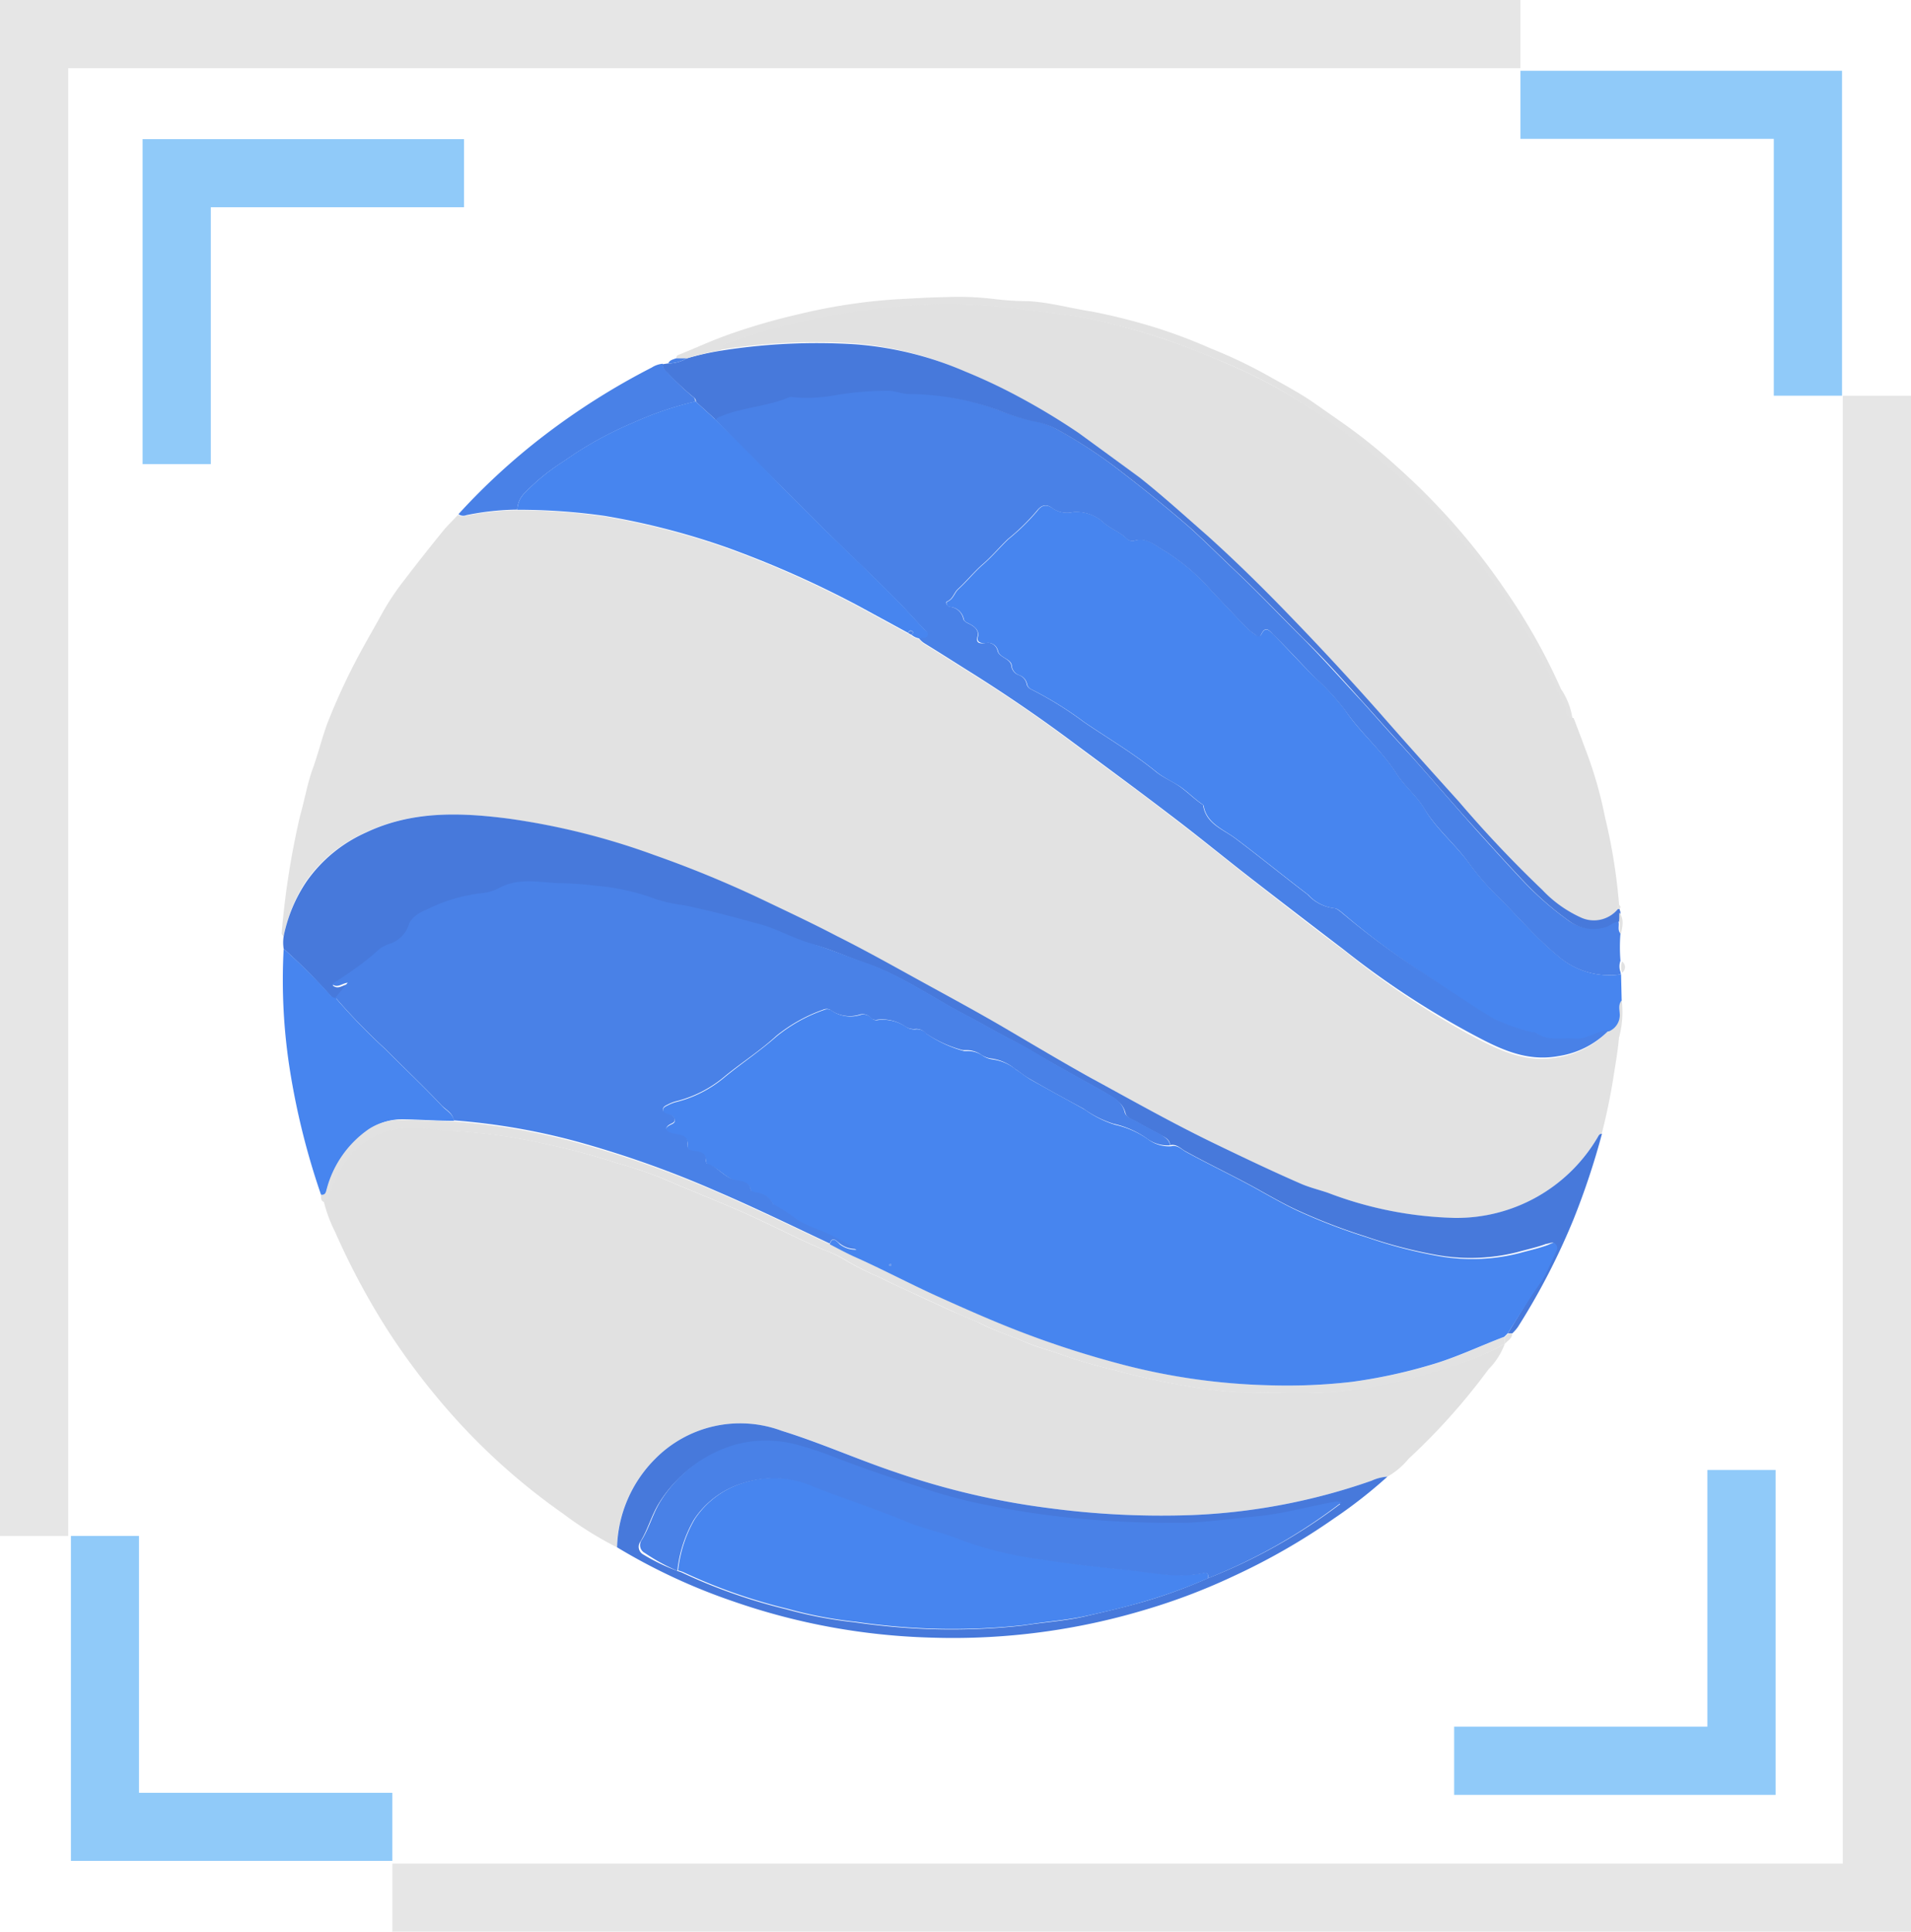 <svg xmlns="http://www.w3.org/2000/svg" viewBox="0 0 128 129.36"><defs><style>.cls-1{fill:#e2e2e2;}.cls-2{fill:#e1e1e1;}.cls-3{fill:#4785ef;}.cls-4{fill:#4981e7;}.cls-5{fill:#4779db;}.cls-6{fill:#e6e6e6;}.cls-7{fill:#90caf9;}</style></defs><g id="Capa_2" data-name="Capa 2"><g id="Capa_16" data-name="Capa 16"><path class="cls-1" d="M19,62.7a.25.25,0,0,1-.13-.26,54.36,54.36,0,0,1,1.24-7.85c.29-1,.47-2.1.84-3.12s.62-2.08,1-3.09c.54-1.37,1.15-2.71,1.82-4s1.28-2.3,1.91-3.46a17.3,17.3,0,0,1,1.46-2.15c.83-1.09,1.68-2.16,2.54-3.22.31-.38.68-.72,1-1.08a.52.52,0,0,0,.52.07,17.81,17.81,0,0,1,3.42-.37,41,41,0,0,1,5.86.42,49.49,49.49,0,0,1,8.17,2.11,67.46,67.46,0,0,1,8.87,3.94l3.27,1.78.22.12a1.12,1.12,0,0,0,.55.26,1.38,1.38,0,0,0,.4.36c.93.57,1.84,1.15,2.76,1.73,2.36,1.47,4.65,3,6.9,4.69s4.49,3.28,6.7,5c2,1.51,3.94,3.1,5.92,4.64s3.84,3,5.77,4.43a57.7,57.7,0,0,0,8.33,5.59c1.89,1,3.76,2,6,1.57A5.93,5.93,0,0,0,107.76,69a1.18,1.18,0,0,0,.73-1.2c0-.29-.1-.61.13-.87a6.56,6.56,0,0,1-.18,2.57c-.07.81-.21,1.63-.34,2.44a40.28,40.28,0,0,1-.82,4c-.18,0-.23.13-.3.25a10.94,10.94,0,0,1-9.56,5.38,25.45,25.45,0,0,1-8.48-1.69c-.57-.19-1.17-.34-1.72-.57-2-.85-3.9-1.78-5.83-2.71-2.84-1.37-5.59-2.93-8.37-4.44-1.91-1.05-3.79-2.16-5.69-3.24s-3.67-2.07-5.51-3.08-3.91-2.13-5.88-3.16c-1.53-.8-3.08-1.53-4.63-2.27a74.49,74.49,0,0,0-7.57-3.14A47.54,47.54,0,0,0,34,54.82c-3.26-.42-6.47-.52-9.53.93a9.66,9.66,0,0,0-4,3.3A10.12,10.12,0,0,0,19,62.7Z"/><path class="cls-2" d="M100.79,90A4.76,4.76,0,0,1,99.7,91.7a42.18,42.18,0,0,1-5.36,6,5,5,0,0,1-1.41,1.19,3,3,0,0,0-1.06.27,41.35,41.35,0,0,1-12,2.3,56.8,56.8,0,0,1-9.58-.46A51,51,0,0,1,60,98.6c-2.57-.86-5-2-7.65-2.78a8,8,0,0,0-8.48,1.88,8.72,8.72,0,0,0-2.55,5.92,24.27,24.27,0,0,1-3.63-2.27A42.89,42.89,0,0,1,31,95.54a46.6,46.6,0,0,1-4.92-6.28,48.66,48.66,0,0,1-3.63-6.75,9.7,9.7,0,0,1-.75-2c.58-.89.73-2,1.45-2.83a5.34,5.34,0,0,1,2.38-1.83,6.24,6.24,0,0,1,2.14-.35c1,0,1.93.2,2.89.24a37,37,0,0,1,5.85.84,44.8,44.8,0,0,1,4.84,1.29,31.76,31.76,0,0,1,3,1c1.9.82,3.82,1.57,5.72,2.41,1.74.78,3.43,1.68,5.2,2.42a8.33,8.33,0,0,1,1.56.76,19.56,19.56,0,0,0,2.25,1.11c.74.4,1.53.72,2.29,1.09s1.68.77,2.52,1.16c.68.3,1.39.55,2,.88.9.44,1.86.74,2.78,1.14s1.75.59,2.62.91a32.54,32.54,0,0,0,3.45,1,45.35,45.35,0,0,0,4.49,1,29.2,29.2,0,0,0,4,.49c3,0,6,.23,9-.43a40.58,40.58,0,0,0,4.68-1.19A19.63,19.63,0,0,0,100.79,90Z"/><path class="cls-2" d="M105.4,48.08c.31.8.61,1.6.91,2.41a27.52,27.52,0,0,1,1.2,4.26,37.76,37.76,0,0,1,.94,5.87.26.26,0,0,0-.11.28,2.08,2.08,0,0,1-2.41.62,8.2,8.2,0,0,1-2.66-1.88,79.74,79.74,0,0,1-5.58-5.9c-1.75-2-3.55-3.94-5.3-5.94q-2.9-3.31-6-6.48c-1.79-1.86-3.63-3.67-5.55-5.4-1.48-1.33-3-2.64-4.52-3.88C75,31,73.63,30,72.21,29a45.06,45.06,0,0,0-4-2.42,37.34,37.34,0,0,0-3.62-1.71A22.88,22.88,0,0,0,57.27,23a40.93,40.93,0,0,0-9,.42.53.53,0,0,1,.37-.44,36.66,36.66,0,0,1,3.91-1.2c1.34-.27,2.65-.69,4-.84a43.3,43.3,0,0,1,4.37-.5,39.75,39.75,0,0,1,7.15.19c1.65.28,3.31.35,5,.73A48.3,48.3,0,0,1,78,22.71c1.37.47,2.71,1,4,1.56A34.78,34.78,0,0,1,85.56,26a47.79,47.79,0,0,1,5.82,3.87,52.37,52.37,0,0,1,4.25,3.76,33.89,33.89,0,0,1,2.78,3.08,46.37,46.37,0,0,1,4.47,6.57c.72,1.3,1.38,2.63,2,4C105,47.56,104.9,48.05,105.4,48.08Z"/><path class="cls-3" d="M108.62,67c-.23.26-.14.58-.13.87a1.18,1.18,0,0,1-.73,1.2c-.8,0-1.41.62-2.29.53s-1.73.18-2.52-.35c-.07,0-.19,0-.29-.07a14,14,0,0,1-2.55-.89c-1.77-1-3.45-2.25-5.18-3.36A52.32,52.32,0,0,1,90,61.21c-.21-.17-.44-.39-.67-.39a2.81,2.81,0,0,1-1.71-.9c-1.63-1.24-3.22-2.54-4.87-3.78-.81-.6-1.94-1-2.13-2.19,0,0-.08-.09-.13-.12-.46-.32-.86-.72-1.32-1.06s-1.21-.66-1.73-1.09c-1.52-1.24-3.22-2.23-4.83-3.33a23.74,23.74,0,0,0-3.54-2.19.5.5,0,0,1-.28-.37.79.79,0,0,0-.51-.57.75.75,0,0,1-.51-.61c0-.27-.25-.41-.46-.54s-.4-.25-.46-.46a.68.68,0,0,0-.86-.53c-.3,0-.59-.08-.49-.43s-.13-.62-.44-.8-.45-.18-.51-.4a1,1,0,0,0-.89-.8c-.24,0-.34-.31-.2-.36.41-.17.46-.59.74-.84.58-.53,1.07-1.15,1.66-1.66s1.1-1.12,1.67-1.67a14.44,14.44,0,0,0,1.94-1.89c.28-.39.59-.49,1-.22a1.72,1.72,0,0,0,1.41.28,2.69,2.69,0,0,1,2,.66c.5.46,1.13.66,1.6,1.12a.56.56,0,0,0,.45.15c.9-.31,1.52.37,2.16.71a14,14,0,0,1,3.07,2.64c.81.84,1.6,1.7,2.42,2.53a3.56,3.56,0,0,0,.53.41c.13.09.28.13.36,0,.31-.66.58-.23.84,0,1,1,1.88,2,2.84,2.92a16,16,0,0,1,1.94,2.11c1,1.52,2.47,2.7,3.46,4.27.53.84,1.37,1.5,1.87,2.36.81,1.38,2.06,2.37,3,3.66a17.6,17.6,0,0,0,2,2.29c1.3,1.29,2.49,2.7,3.91,3.87a5.24,5.24,0,0,0,4.25,1.26Z"/><path class="cls-4" d="M108.57,65.25A5.24,5.24,0,0,1,104.32,64c-1.42-1.17-2.61-2.58-3.91-3.87a17.6,17.6,0,0,1-2-2.29c-.91-1.29-2.16-2.28-3-3.66-.5-.86-1.34-1.52-1.87-2.36-1-1.57-2.42-2.75-3.46-4.27a16,16,0,0,0-1.94-2.11c-1-1-1.88-2-2.84-2.92-.26-.26-.53-.69-.84,0-.08.16-.23.12-.36,0a3.56,3.56,0,0,1-.53-.41c-.82-.83-1.61-1.69-2.42-2.53a14,14,0,0,0-3.07-2.64c-.64-.34-1.26-1-2.16-.71a.56.56,0,0,1-.45-.15c-.47-.46-1.1-.66-1.6-1.12a2.69,2.69,0,0,0-2-.66A1.72,1.72,0,0,1,70.44,34c-.39-.27-.7-.17-1,.22a14.44,14.44,0,0,1-1.94,1.89c-.57.55-1.07,1.15-1.67,1.67s-1.08,1.13-1.66,1.66c-.28.25-.33.67-.74.84-.14.05,0,.32.2.36a1,1,0,0,1,.89.8c.06.22.32.29.51.4s.57.35.44.8.19.47.49.43a.68.68,0,0,1,.86.53c.06.21.27.34.46.46s.44.27.46.54a.75.75,0,0,0,.51.61.79.79,0,0,1,.51.57.5.5,0,0,0,.28.37,23.74,23.74,0,0,1,3.54,2.19c1.61,1.1,3.31,2.09,4.83,3.33.52.43,1.18.67,1.73,1.09s.86.74,1.32,1.06c0,0,.13.08.13.12.19,1.23,1.32,1.59,2.13,2.19,1.65,1.24,3.24,2.54,4.87,3.78a2.81,2.81,0,0,0,1.71.9c.23,0,.46.22.67.39a52.32,52.32,0,0,0,4.94,3.68c1.73,1.11,3.41,2.31,5.18,3.36a14,14,0,0,0,2.55.89c.1,0,.22,0,.29.07.79.53,1.68.27,2.52.35S107,69,107.76,69a5.93,5.93,0,0,1-3.35,1.72c-2.28.43-4.15-.58-6-1.57A57.7,57.7,0,0,1,90,63.59q-2.9-2.21-5.77-4.43c-2-1.54-3.92-3.13-5.92-4.64-2.21-1.69-4.45-3.33-6.7-5s-4.54-3.22-6.9-4.69c-.92-.58-1.83-1.16-2.76-1.73a1.38,1.38,0,0,1-.4-.36c.18-.09.46,0,.54-.19s-.15-.35-.28-.49c-.58-.62-1.15-1.25-1.74-1.86-1.46-1.48-3-2.91-4.46-4.36-1.1-1.08-2.18-2.18-3.28-3.26-1.49-1.49-3-3-4.44-4.5.07-.2.27-.22.43-.29,1.44-.59,3-.62,4.47-1.24a.5.5,0,0,1,.24,0,10.33,10.33,0,0,0,2.83-.13,21.09,21.09,0,0,1,3.63-.3c.46,0,.91.21,1.37.22a17.78,17.78,0,0,1,5.86,1.05,15,15,0,0,0,2.35.76,5.43,5.43,0,0,1,1.62.54,32.39,32.39,0,0,1,3.81,2.44c1.77,1.34,3.5,2.73,5.18,4.19,1,.91,2,1.9,3,2.85,1.57,1.48,3,3,4.57,4.56,1.37,1.37,2.65,2.83,4,4.27.77.85,1.53,1.72,2.31,2.57,1.85,2,3.63,4.12,5.46,6.16,1,1.11,2,2.21,3,3.27a20.79,20.79,0,0,0,3,2.62,2.73,2.73,0,0,0,2.49.41c.3-.1.52-.41.88-.36.11.27-.08.59.15.84a11.19,11.19,0,0,0,0,1.83,1.08,1.08,0,0,0,0,.75Z"/><path class="cls-5" d="M19,62.7a10.12,10.12,0,0,1,1.52-3.65,9.66,9.66,0,0,1,4-3.3c3.06-1.45,6.27-1.35,9.53-.93a47.54,47.54,0,0,1,9.77,2.44,74.49,74.49,0,0,1,7.57,3.14c1.55.74,3.1,1.47,4.63,2.27,2,1,3.93,2.09,5.88,3.16s3.67,2,5.51,3.08S71.11,71.1,73,72.15c2.78,1.51,5.53,3.07,8.37,4.44,1.93.93,3.87,1.86,5.83,2.71.55.23,1.15.38,1.72.57a25.45,25.45,0,0,0,8.48,1.69A10.94,10.94,0,0,0,107,76.18c.07-.12.12-.26.3-.25a50.14,50.14,0,0,1-1.91,5.74,46,46,0,0,1-3.73,7.21,3.41,3.41,0,0,1-.36.41H101c.74-1.22,1.49-2.44,2.21-3.67.32-.56.57-1.16.85-1.74.09-.19.18-.41.06-.58s-.4,0-.55,0c-.62.23-1.28.37-1.92.55a12.86,12.86,0,0,1-5.45.19,31.49,31.49,0,0,1-4.74-1.24A39.49,39.49,0,0,1,86.8,81c-.81-.38-1.64-.85-2.43-1.29-1.64-.92-3.36-1.72-5-2.63-.3-.17-.56-.49-1-.39,0-.35-.3-.51-.57-.65-.55-.3-1.11-.59-1.66-.9-.28-.16-.67-.27-.75-.58-.18-.75-.78-1-1.35-1.37-1.14-.65-2.29-1.27-3.43-1.92-.88-.49-1.72-1-2.62-1.5-1.14-.57-2.22-1.22-3.34-1.8-2.21-1.15-4.24-2.62-6.63-3.44-1.23-.42-2.43-1-3.68-1.3S52.16,62.3,51,62c-1.7-.47-3.41-.93-5.15-1.29a9.24,9.24,0,0,1-2-.45,14.82,14.82,0,0,0-3.87-.85,23.59,23.59,0,0,0-2.65-.18c-1.27-.08-2.59-.34-3.81.3a3.06,3.06,0,0,1-1.08.36,10.85,10.85,0,0,0-3.59,1c-.56.27-1.24.5-1.45,1.19a2,2,0,0,1-1.27,1.22,2.15,2.15,0,0,0-.82.47,13.51,13.51,0,0,1-1.46,1.16c-.5.38-1,.71-1.57,1.06.37.3.62,0,1.05-.09l-.82,1a.55.55,0,0,1-.4-.24A37.18,37.18,0,0,0,19,63.54,2.63,2.63,0,0,1,19,62.7Z"/><path class="cls-5" d="M108.46,61.72c-.36,0-.58.26-.88.36a2.73,2.73,0,0,1-2.49-.41,20.79,20.79,0,0,1-3-2.62c-1-1.06-2-2.16-3-3.27-1.83-2-3.61-4.13-5.46-6.16-.78-.85-1.54-1.72-2.31-2.57-1.3-1.44-2.58-2.9-4-4.27-1.52-1.52-3-3.08-4.57-4.56-1-.95-2-1.94-3-2.85-1.68-1.46-3.41-2.85-5.18-4.19a32.39,32.39,0,0,0-3.81-2.44,5.43,5.43,0,0,0-1.62-.54,15,15,0,0,1-2.35-.76,17.78,17.78,0,0,0-5.86-1.05c-.46,0-.91-.19-1.37-.22a21.09,21.09,0,0,0-3.63.3,10.33,10.33,0,0,1-2.83.13.5.5,0,0,0-.24,0c-1.43.62-3,.65-4.47,1.24-.16.07-.36.09-.43.29l-1.34-1.22c0-.09-.05-.22-.12-.27A19.39,19.39,0,0,1,44.73,25c-.18-.17-.37-.33-.34-.61l.34-.05A2.43,2.43,0,0,0,46,24a18.5,18.5,0,0,1,2.32-.52,40.93,40.93,0,0,1,9-.42,22.88,22.88,0,0,1,7.33,1.82,37.34,37.34,0,0,1,3.62,1.71,45.06,45.06,0,0,1,4,2.42C73.63,30,75,31,76.36,32c1.56,1.24,3,2.55,4.52,3.88,1.92,1.73,3.76,3.54,5.55,5.4q3.06,3.16,6,6.48c1.75,2,3.55,4,5.3,5.94a79.74,79.74,0,0,0,5.58,5.9,8.2,8.2,0,0,0,2.66,1.88,2.08,2.08,0,0,0,2.41-.62l.09,0,.07.23Z"/><path class="cls-5" d="M41.33,103.62a8.72,8.72,0,0,1,2.55-5.92,8,8,0,0,1,8.48-1.88c2.6.8,5.08,1.92,7.65,2.78A51,51,0,0,0,70.29,101a56.8,56.8,0,0,0,9.58.46,41.35,41.35,0,0,0,12-2.3,3,3,0,0,1,1.06-.27,32.22,32.22,0,0,1-3.58,2.8,43.51,43.51,0,0,1-6.79,3.89,41.16,41.16,0,0,1-5.78,2.2,44.7,44.7,0,0,1-14.35,1.89,43.94,43.94,0,0,1-13.29-2.42A40,40,0,0,1,41.33,103.62Zm4,1.58a2.24,2.24,0,0,1,.34.11,36.7,36.7,0,0,0,7,2.46,28.14,28.14,0,0,0,4.57.87,46.19,46.19,0,0,0,5.11.46,43.31,43.31,0,0,0,6.24-.25c1.35-.22,2.72-.29,4.06-.6s2.71-.63,4-1a34.38,34.38,0,0,0,4.19-1.53,37.33,37.33,0,0,0,8.93-5,1.22,1.22,0,0,0-.31-.06c-1.8.3-3.56.84-5.4,1-1.55.14-3.11.36-4.67.43a69.67,69.67,0,0,1-7.5-.31,58.06,58.06,0,0,1-5.91-.89,32.16,32.16,0,0,1-4.43-1.19c-1.59-.52-3.18-1-4.75-1.63-1.07-.4-2.14-.84-3.23-1.13a8,8,0,0,0-4.28-.12,8.74,8.74,0,0,0-5.09,3.75c-.55.84-.78,1.82-1.3,2.66a.59.59,0,0,0,.2.88A13,13,0,0,0,45.37,105.2Z"/><path class="cls-3" d="M19,63.54a37.18,37.18,0,0,1,3.09,3.06.55.55,0,0,0,.4.24,41.23,41.23,0,0,0,3.32,3.42c1.26,1.27,2.57,2.5,3.79,3.8.28.31.75.52.81,1-1.11,0-2.22-.08-3.33-.1a3.92,3.92,0,0,0-2.34.67,7.06,7.06,0,0,0-2.83,4c-.06.2-.07.46-.4.4a49.31,49.31,0,0,1-2.08-8.29A38.58,38.58,0,0,1,19,63.54Z"/><path class="cls-1" d="M21.49,80c.33.06.34-.2.4-.4a7.06,7.06,0,0,1,2.83-4A3.92,3.92,0,0,1,27.06,75c1.11,0,2.22.07,3.33.1a44,44,0,0,1,8.76,1.56A69,69,0,0,1,48,79.82c2.56,1.11,5.07,2.32,7.59,3.51.54.28,1.07.57,1.62.82C59.11,85,61,86,62.86,86.83s3.64,1.63,5.51,2.35a64.68,64.68,0,0,0,6.87,2.21,42.91,42.91,0,0,0,9.82,1.38,37.77,37.77,0,0,0,5.52-.23,34.7,34.7,0,0,0,5.15-1.1c1.75-.49,3.37-1.28,5.06-1.92V90h0a19.63,19.63,0,0,1-3.91,1.64,40.58,40.58,0,0,1-4.68,1.19c-3,.66-6,.41-9,.43a29.2,29.2,0,0,1-4-.49,45.35,45.35,0,0,1-4.49-1,32.54,32.54,0,0,1-3.45-1c-.87-.32-1.77-.55-2.62-.91s-1.88-.7-2.78-1.14c-.66-.33-1.37-.58-2-.88-.84-.39-1.68-.76-2.52-1.16s-1.55-.69-2.29-1.09a19.56,19.56,0,0,1-2.25-1.11,8.33,8.33,0,0,0-1.56-.76c-1.77-.74-3.46-1.64-5.2-2.42-1.9-.84-3.82-1.59-5.72-2.41a31.76,31.76,0,0,0-3-1,44.8,44.8,0,0,0-4.84-1.29,37,37,0,0,0-5.85-.84c-1,0-1.92-.21-2.89-.24a6.24,6.24,0,0,0-2.14.35,5.34,5.34,0,0,0-2.38,1.83c-.72.84-.87,1.94-1.45,2.83C21.45,80.43,21.51,80.2,21.49,80Z"/><path class="cls-4" d="M44.39,24.36c0,.28.16.44.34.61a19.39,19.39,0,0,0,1.74,1.65c.07.05.08.18.12.27a22.1,22.1,0,0,0-4.11,1.39,24.52,24.52,0,0,0-4.7,2.6A13.8,13.8,0,0,0,35.16,33a1.63,1.63,0,0,0-.51,1.13,17.81,17.81,0,0,0-3.42.37.52.52,0,0,1-.52-.07,43.84,43.84,0,0,1,5.77-5.29,47.41,47.41,0,0,1,7.18-4.53A1.61,1.61,0,0,1,44.39,24.36Z"/><path class="cls-1" d="M48.29,23.45A18.5,18.5,0,0,0,46,24l-.7.06c0-.17,0-.25.21-.32,1-.4,2-.86,3-1.23a42,42,0,0,1,5-1.47,38.16,38.16,0,0,1,6.57-1c1.06-.05,2.14-.13,3.2-.14a19.85,19.85,0,0,1,3.44.14,19.78,19.78,0,0,0,2.18.13c1.44.08,2.81.48,4.22.69a41.35,41.35,0,0,1,4.32,1.09,35.41,35.41,0,0,1,3.67,1.39,32.36,32.36,0,0,1,4,1.92c1,.56,2,1.09,2.9,1.72l2,1.4a36.23,36.23,0,0,1,3.16,2.51c1,.89,2,1.82,2.93,2.8a44.43,44.43,0,0,1,4.64,5.7,40.59,40.59,0,0,1,3.82,6.76,4.67,4.67,0,0,1,.76,1.94c-.5,0-.41-.52-.52-.78-.62-1.36-1.28-2.69-2-4a46.37,46.37,0,0,0-4.47-6.57,33.89,33.89,0,0,0-2.78-3.08,52.37,52.37,0,0,0-4.25-3.76A47.79,47.79,0,0,0,85.56,26,34.78,34.78,0,0,0,82,24.27c-1.33-.56-2.67-1.09-4-1.56a48.3,48.3,0,0,0-4.89-1.32c-1.64-.38-3.3-.45-5-.73A39.75,39.75,0,0,0,61,20.47a43.3,43.3,0,0,0-4.37.5c-1.37.15-2.68.57-4,.84A36.66,36.66,0,0,0,48.66,23,.53.53,0,0,0,48.29,23.45Z"/><path class="cls-1" d="M108.46,61.72l0-.61c.36.46.2,1,.11,1.45C108.38,62.31,108.57,62,108.46,61.72Z"/><path class="cls-4" d="M45.27,24,46,24a2.43,2.43,0,0,1-1.24.34C44.85,24.11,45.07,24.08,45.27,24Z"/><path class="cls-2" d="M100.79,90v-.46l.24-.24h.25C101.3,89.65,101,89.75,100.79,90Z"/><path class="cls-1" d="M108.65,65.14a1.08,1.08,0,0,1,0-.75A.46.46,0,0,1,108.65,65.14Z"/><path class="cls-1" d="M108.43,60.88l-.09,0a.26.26,0,0,1,.11-.28C108.58,60.72,108.57,60.8,108.43,60.88Z"/><path class="cls-3" d="M34.65,34.14A1.63,1.63,0,0,1,35.16,33a13.8,13.8,0,0,1,2.62-2.13,24.52,24.52,0,0,1,4.7-2.6,22.1,22.1,0,0,1,4.11-1.39l1.34,1.22c1.48,1.5,3,3,4.44,4.5,1.1,1.08,2.18,2.18,3.28,3.26,1.49,1.45,3,2.88,4.46,4.36.59.61,1.16,1.24,1.74,1.86.13.14.37.26.28.49s-.36.1-.54.19a1.12,1.12,0,0,1-.55-.26c.07-.06.19-.13.06-.23s-.21,0-.28.11l-3.27-1.78a67.46,67.46,0,0,0-8.87-3.94,49.49,49.49,0,0,0-8.17-2.11A41,41,0,0,0,34.65,34.14Z"/><path class="cls-4" d="M60.82,42.39c.07-.11.16-.19.28-.11s0,.17-.06.23Z"/><path class="cls-3" d="M101,89.28l-.24.24c-1.69.64-3.31,1.43-5.06,1.92a34.7,34.7,0,0,1-5.15,1.1,37.77,37.77,0,0,1-5.52.23,42.91,42.91,0,0,1-9.82-1.38,64.68,64.68,0,0,1-6.87-2.21c-1.87-.72-3.69-1.53-5.51-2.35S59.11,85,57.2,84.15c-.55-.25-1.08-.54-1.62-.82.17-.59.48-.19.67,0a1.74,1.74,0,0,0,1.11.36,20.82,20.82,0,0,0-2.29-1.2,11.07,11.07,0,0,1-1.6-.71,12.36,12.36,0,0,0-1.63-1.07s-.06-.06-.08-.09a1.41,1.41,0,0,0-1.07-.71c-.17,0-.37-.07-.41-.23-.12-.49-.54-.52-.9-.59-.78-.15-1.21-.89-2-1.11,0,0-.1-.14-.1-.21,0-.52-.36-.59-.71-.64s-.55-.13-.52-.5-.24-.52-.55-.6a4.4,4.4,0,0,1-.65-.15c-.29-.13-.38-.31,0-.52.14-.09.38-.12.34-.36s-.2-.31-.43-.34-.34-.09-.35-.29.15-.27.3-.34a2.78,2.78,0,0,1,.5-.21,8.08,8.08,0,0,0,3.36-1.71c1.13-.92,2.34-1.73,3.43-2.69a10.51,10.51,0,0,1,3.18-1.78.55.55,0,0,1,.47,0,2.22,2.22,0,0,0,2,.32.72.72,0,0,1,.72.22.47.47,0,0,0,.45.13,2.75,2.75,0,0,1,1.89.47,1,1,0,0,0,.64.15.81.81,0,0,1,.7.29,8.21,8.21,0,0,0,2.53,1.17h.18a1.68,1.68,0,0,1,1,.27,1.63,1.63,0,0,0,.73.29,3.1,3.1,0,0,1,1.58.69c.34.21.65.48,1,.68,1.19.67,2.4,1.32,3.61,2a7,7,0,0,0,2,1,6.19,6.19,0,0,1,2.25,1,2.31,2.31,0,0,0,1.53.44c.42-.1.68.22,1,.39,1.66.91,3.38,1.71,5,2.63.79.44,1.62.91,2.43,1.29a39.49,39.49,0,0,0,4.69,1.8,31.49,31.49,0,0,0,4.74,1.24,12.86,12.86,0,0,0,5.45-.19c.64-.18,1.3-.32,1.92-.55.15-.06.4-.24.55,0s0,.39-.06.58c-.28.58-.53,1.18-.85,1.74C102.52,86.84,101.77,88.06,101,89.28ZM59.59,84.66s-.05.08,0,.1.06,0,.09,0,0-.08,0-.1S59.62,84.68,59.59,84.66Z"/><path class="cls-4" d="M78.37,76.7a2.31,2.31,0,0,1-1.53-.44,6.19,6.19,0,0,0-2.25-1,7,7,0,0,1-2-1c-1.21-.66-2.42-1.31-3.61-2-.36-.2-.67-.47-1-.68a3.1,3.1,0,0,0-1.58-.69,1.63,1.63,0,0,1-.73-.29,1.68,1.68,0,0,0-1-.27h-.18A8.21,8.21,0,0,1,62,69.2a.81.81,0,0,0-.7-.29,1,1,0,0,1-.64-.15,2.75,2.75,0,0,0-1.89-.47.47.47,0,0,1-.45-.13.72.72,0,0,0-.72-.22,2.22,2.22,0,0,1-2-.32.55.55,0,0,0-.47,0A10.51,10.51,0,0,0,52,69.37c-1.09,1-2.3,1.77-3.43,2.69a8.08,8.08,0,0,1-3.36,1.71,2.78,2.78,0,0,0-.5.21c-.15.07-.32.15-.3.34s.2.26.35.29.4.11.43.34-.2.27-.34.36c-.34.21-.25.39,0,.52a4.4,4.4,0,0,0,.65.15c.31.08.58.2.55.6s.19.46.52.5.75.12.71.64c0,.07.05.2.1.21.74.22,1.17,1,2,1.11.36.07.78.1.9.59,0,.16.24.2.41.23a1.41,1.41,0,0,1,1.07.71s0,.08.08.09a12.36,12.36,0,0,1,1.63,1.07,11.07,11.07,0,0,0,1.6.71,20.82,20.82,0,0,1,2.29,1.2,1.74,1.74,0,0,1-1.11-.36c-.19-.14-.5-.54-.67,0-2.52-1.19-5-2.4-7.59-3.51a69,69,0,0,0-8.84-3.18,44,44,0,0,0-8.76-1.56c-.06-.5-.53-.71-.81-1-1.22-1.3-2.53-2.53-3.79-3.8a41.23,41.23,0,0,1-3.32-3.42l.82-1c-.43.06-.68.39-1.05.09.54-.35,1.07-.68,1.57-1.06a13.51,13.51,0,0,0,1.46-1.16,2.15,2.15,0,0,1,.82-.47,2,2,0,0,0,1.27-1.22c.21-.69.89-.92,1.45-1.19a10.85,10.85,0,0,1,3.59-1,3.06,3.06,0,0,0,1.08-.36c1.22-.64,2.54-.38,3.81-.3a23.59,23.59,0,0,1,2.65.18,14.82,14.82,0,0,1,3.87.85,9.24,9.24,0,0,0,2,.45c1.74.36,3.45.82,5.15,1.29,1.15.32,2.18.93,3.33,1.26s2.45.88,3.68,1.3c2.39.82,4.42,2.29,6.63,3.44,1.12.58,2.2,1.23,3.34,1.8.9.45,1.74,1,2.62,1.5,1.14.65,2.29,1.27,3.43,1.92.57.32,1.17.62,1.35,1.37.08.31.47.42.75.58.55.31,1.11.6,1.66.9C78.07,76.19,78.33,76.35,78.37,76.7Z"/><path class="cls-3" d="M80.93,105.69a34.38,34.38,0,0,1-4.19,1.53c-1.33.4-2.68.71-4,1s-2.71.38-4.06.6a43.31,43.31,0,0,1-6.24.25,46.19,46.19,0,0,1-5.11-.46,28.14,28.14,0,0,1-4.57-.87,36.7,36.7,0,0,1-7-2.46,2.24,2.24,0,0,0-.34-.11,8.66,8.66,0,0,1,1.11-3.43,6,6,0,0,1,3.44-2.49,6.58,6.58,0,0,1,4.66.32c2.05.8,4.14,1.48,6.17,2.32,1.14.47,2.36.7,3.49,1.16a24.42,24.42,0,0,0,5.56,1.36c1.81.29,3.63.51,5.45.68s3.57.62,5.39.23C80.93,105.29,80.92,105.5,80.93,105.69Z"/><path class="cls-4" d="M80.93,105.69c0-.19,0-.4-.29-.34-1.82.39-3.59-.06-5.39-.23s-3.64-.39-5.45-.68a24.42,24.42,0,0,1-5.56-1.36c-1.13-.46-2.35-.69-3.49-1.16-2-.84-4.12-1.52-6.17-2.32a6.58,6.58,0,0,0-4.66-.32,6,6,0,0,0-3.44,2.49,8.66,8.66,0,0,0-1.11,3.43A13,13,0,0,1,43.19,104a.59.59,0,0,1-.2-.88c.52-.84.75-1.82,1.3-2.66a8.74,8.74,0,0,1,5.09-3.75,8,8,0,0,1,4.28.12c1.09.29,2.16.73,3.23,1.13,1.57.59,3.16,1.11,4.75,1.63a32.16,32.16,0,0,0,4.43,1.19,58.06,58.06,0,0,0,5.91.89,69.67,69.67,0,0,0,7.5.31c1.56-.07,3.12-.29,4.67-.43,1.84-.17,3.6-.71,5.4-1a1.22,1.22,0,0,1,.31.06A37.33,37.33,0,0,1,80.93,105.69Z"/><path class="cls-4" d="M59.59,84.66s.08,0,.09,0,0,.06,0,.1-.08,0-.09,0S59.57,84.7,59.59,84.66Z"/><polygon class="cls-6" points="4.57 102.86 4.57 4.57 101.84 4.57 101.84 0 0 0 0 102.86 4.57 102.86"/><polygon class="cls-6" points="123.43 26.5 123.43 124.8 26.28 124.8 26.28 129.36 128 129.36 128 26.5 123.43 26.5"/><polygon class="cls-7" points="101.84 9.3 118.81 9.3 118.81 26.5 123.38 26.5 123.38 4.74 101.84 4.74 101.84 9.3"/><polygon class="cls-7" points="26.28 120.06 9.31 120.06 9.31 102.86 4.75 102.86 4.75 124.62 26.28 124.62 26.28 120.06"/><polygon class="cls-7" points="31.08 13.88 14.12 13.88 14.12 31.08 9.55 31.08 9.55 9.32 31.08 9.32 31.08 13.88"/><polygon class="cls-7" points="97.4 115.63 114.36 115.63 114.36 98.44 118.93 98.44 118.93 120.2 97.4 120.2 97.4 115.63"/></g></g></svg>